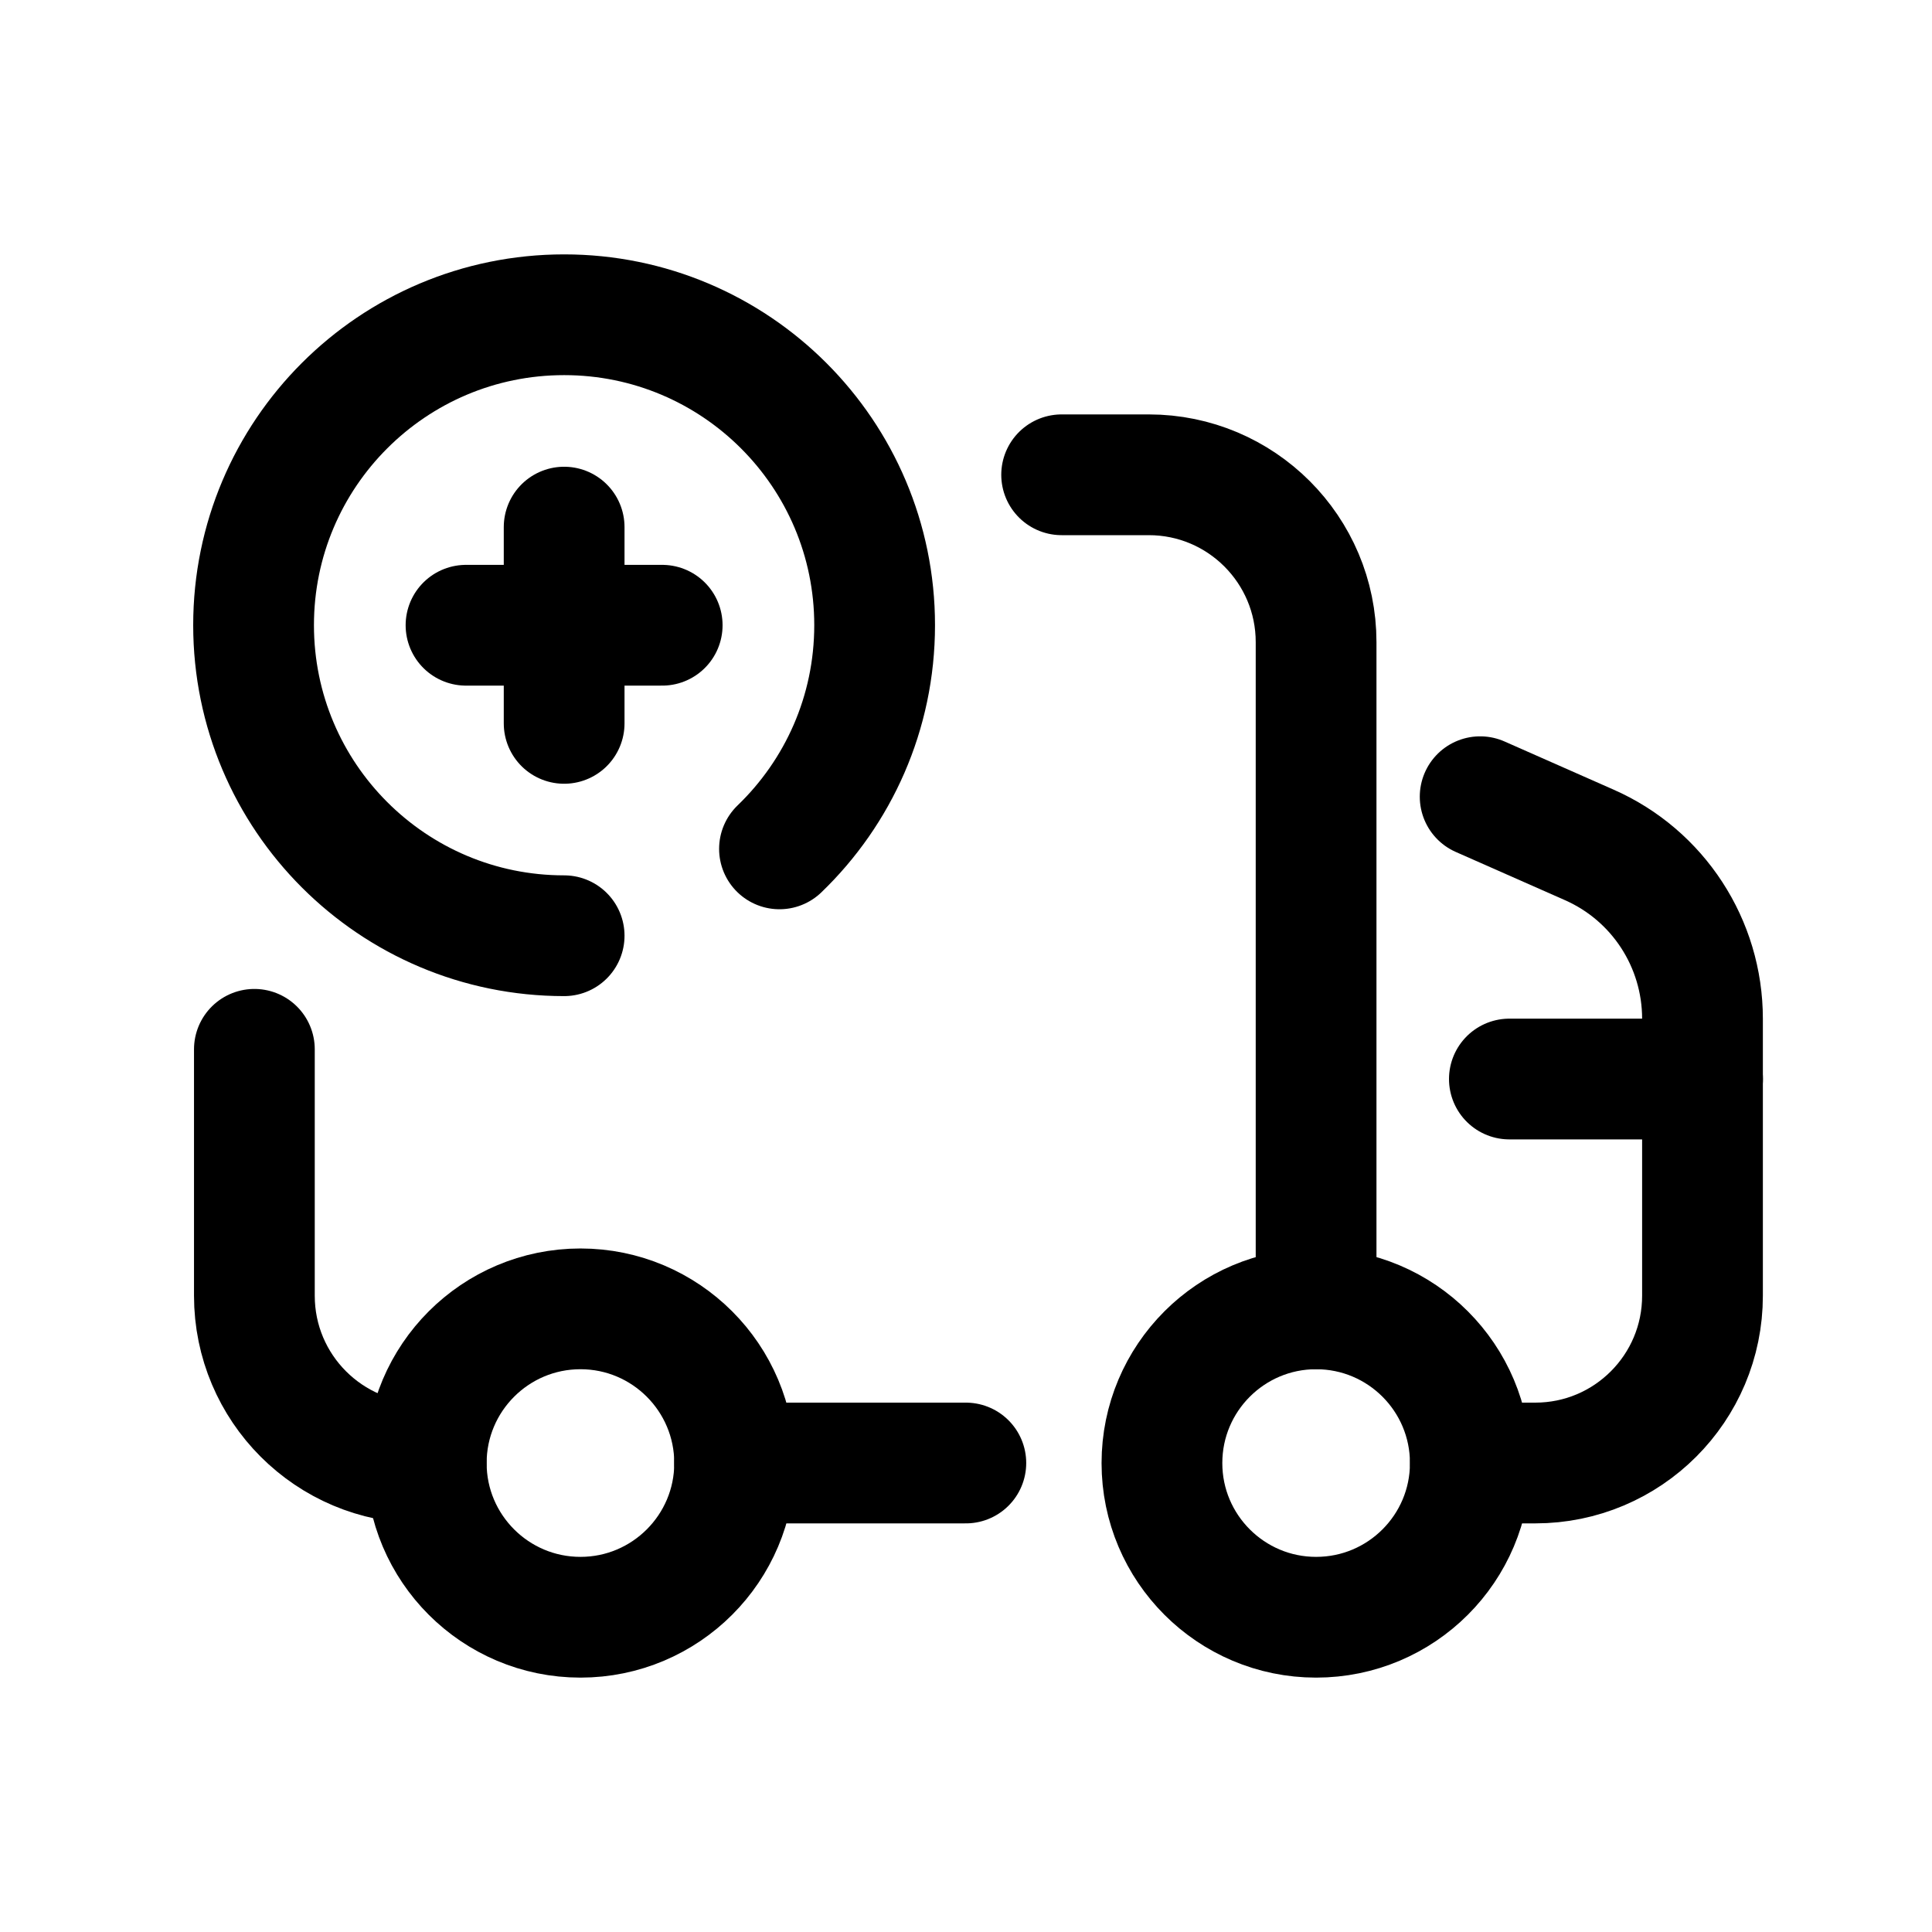 <svg width="24" height="24" viewBox="0 0 24 24" fill="none" xmlns="http://www.w3.org/2000/svg">
<path fill-rule="evenodd" clip-rule="evenodd" d="M9.126 18.175C9.126 17.117 8.268 16.259 7.211 16.259C6.153 16.259 5.295 17.117 5.295 18.175C5.295 19.232 6.153 20.09 7.211 20.09C8.268 20.09 9.126 19.232 9.126 18.175Z" stroke="black" stroke-width="1.5" stroke-linecap="round" stroke-linejoin="round"/>
<path fill-rule="evenodd" clip-rule="evenodd" d="M18.265 18.175C18.265 17.117 17.408 16.259 16.349 16.259C15.292 16.259 14.434 17.117 14.434 18.175C14.434 19.232 15.292 20.09 16.349 20.09C17.408 20.09 18.265 19.232 18.265 18.175Z" stroke="black" stroke-width="1.5" stroke-linecap="round" stroke-linejoin="round"/>
<path d="M5.294 18.175L5.238 18.174C4.09 18.174 3.16 17.244 3.16 16.096V13.035" stroke="black" stroke-width="1.5" stroke-linecap="round" stroke-linejoin="round"/>
<path d="M18.266 18.174L19.072 18.174C20.219 18.174 21.149 17.244 21.149 16.096V12.655C21.149 11.72 20.598 10.872 19.741 10.495L18.387 9.897" stroke="black" stroke-width="1.5" stroke-linecap="round" stroke-linejoin="round"/>
<path d="M18.75 13.404H21.15" stroke="black" stroke-width="1.5" stroke-linecap="round" stroke-linejoin="round"/>
<path d="M9.125 18.174H11.998" stroke="black" stroke-width="1.5" stroke-linecap="round" stroke-linejoin="round"/>
<path d="M13.188 5.898H14.271C15.418 5.898 16.349 6.829 16.349 7.977L16.349 16.259" stroke="black" stroke-width="1.5" stroke-linecap="round" stroke-linejoin="round"/>
<path d="M7.008 11.624C4.877 11.624 3.15 9.896 3.15 7.766C3.15 5.637 4.877 3.91 7.008 3.91C9.138 3.91 10.865 5.637 10.865 7.766C10.865 8.858 10.412 9.843 9.683 10.545" stroke="black" stroke-width="1.5" stroke-linecap="round" stroke-linejoin="round"/>
<path d="M5.789 7.767H8.226" stroke="black" stroke-width="1.5" stroke-linecap="round" stroke-linejoin="round"/>
<path d="M7.008 6.548L7.008 8.986" stroke="black" stroke-width="1.5" stroke-linecap="round" stroke-linejoin="round"/>
</svg>